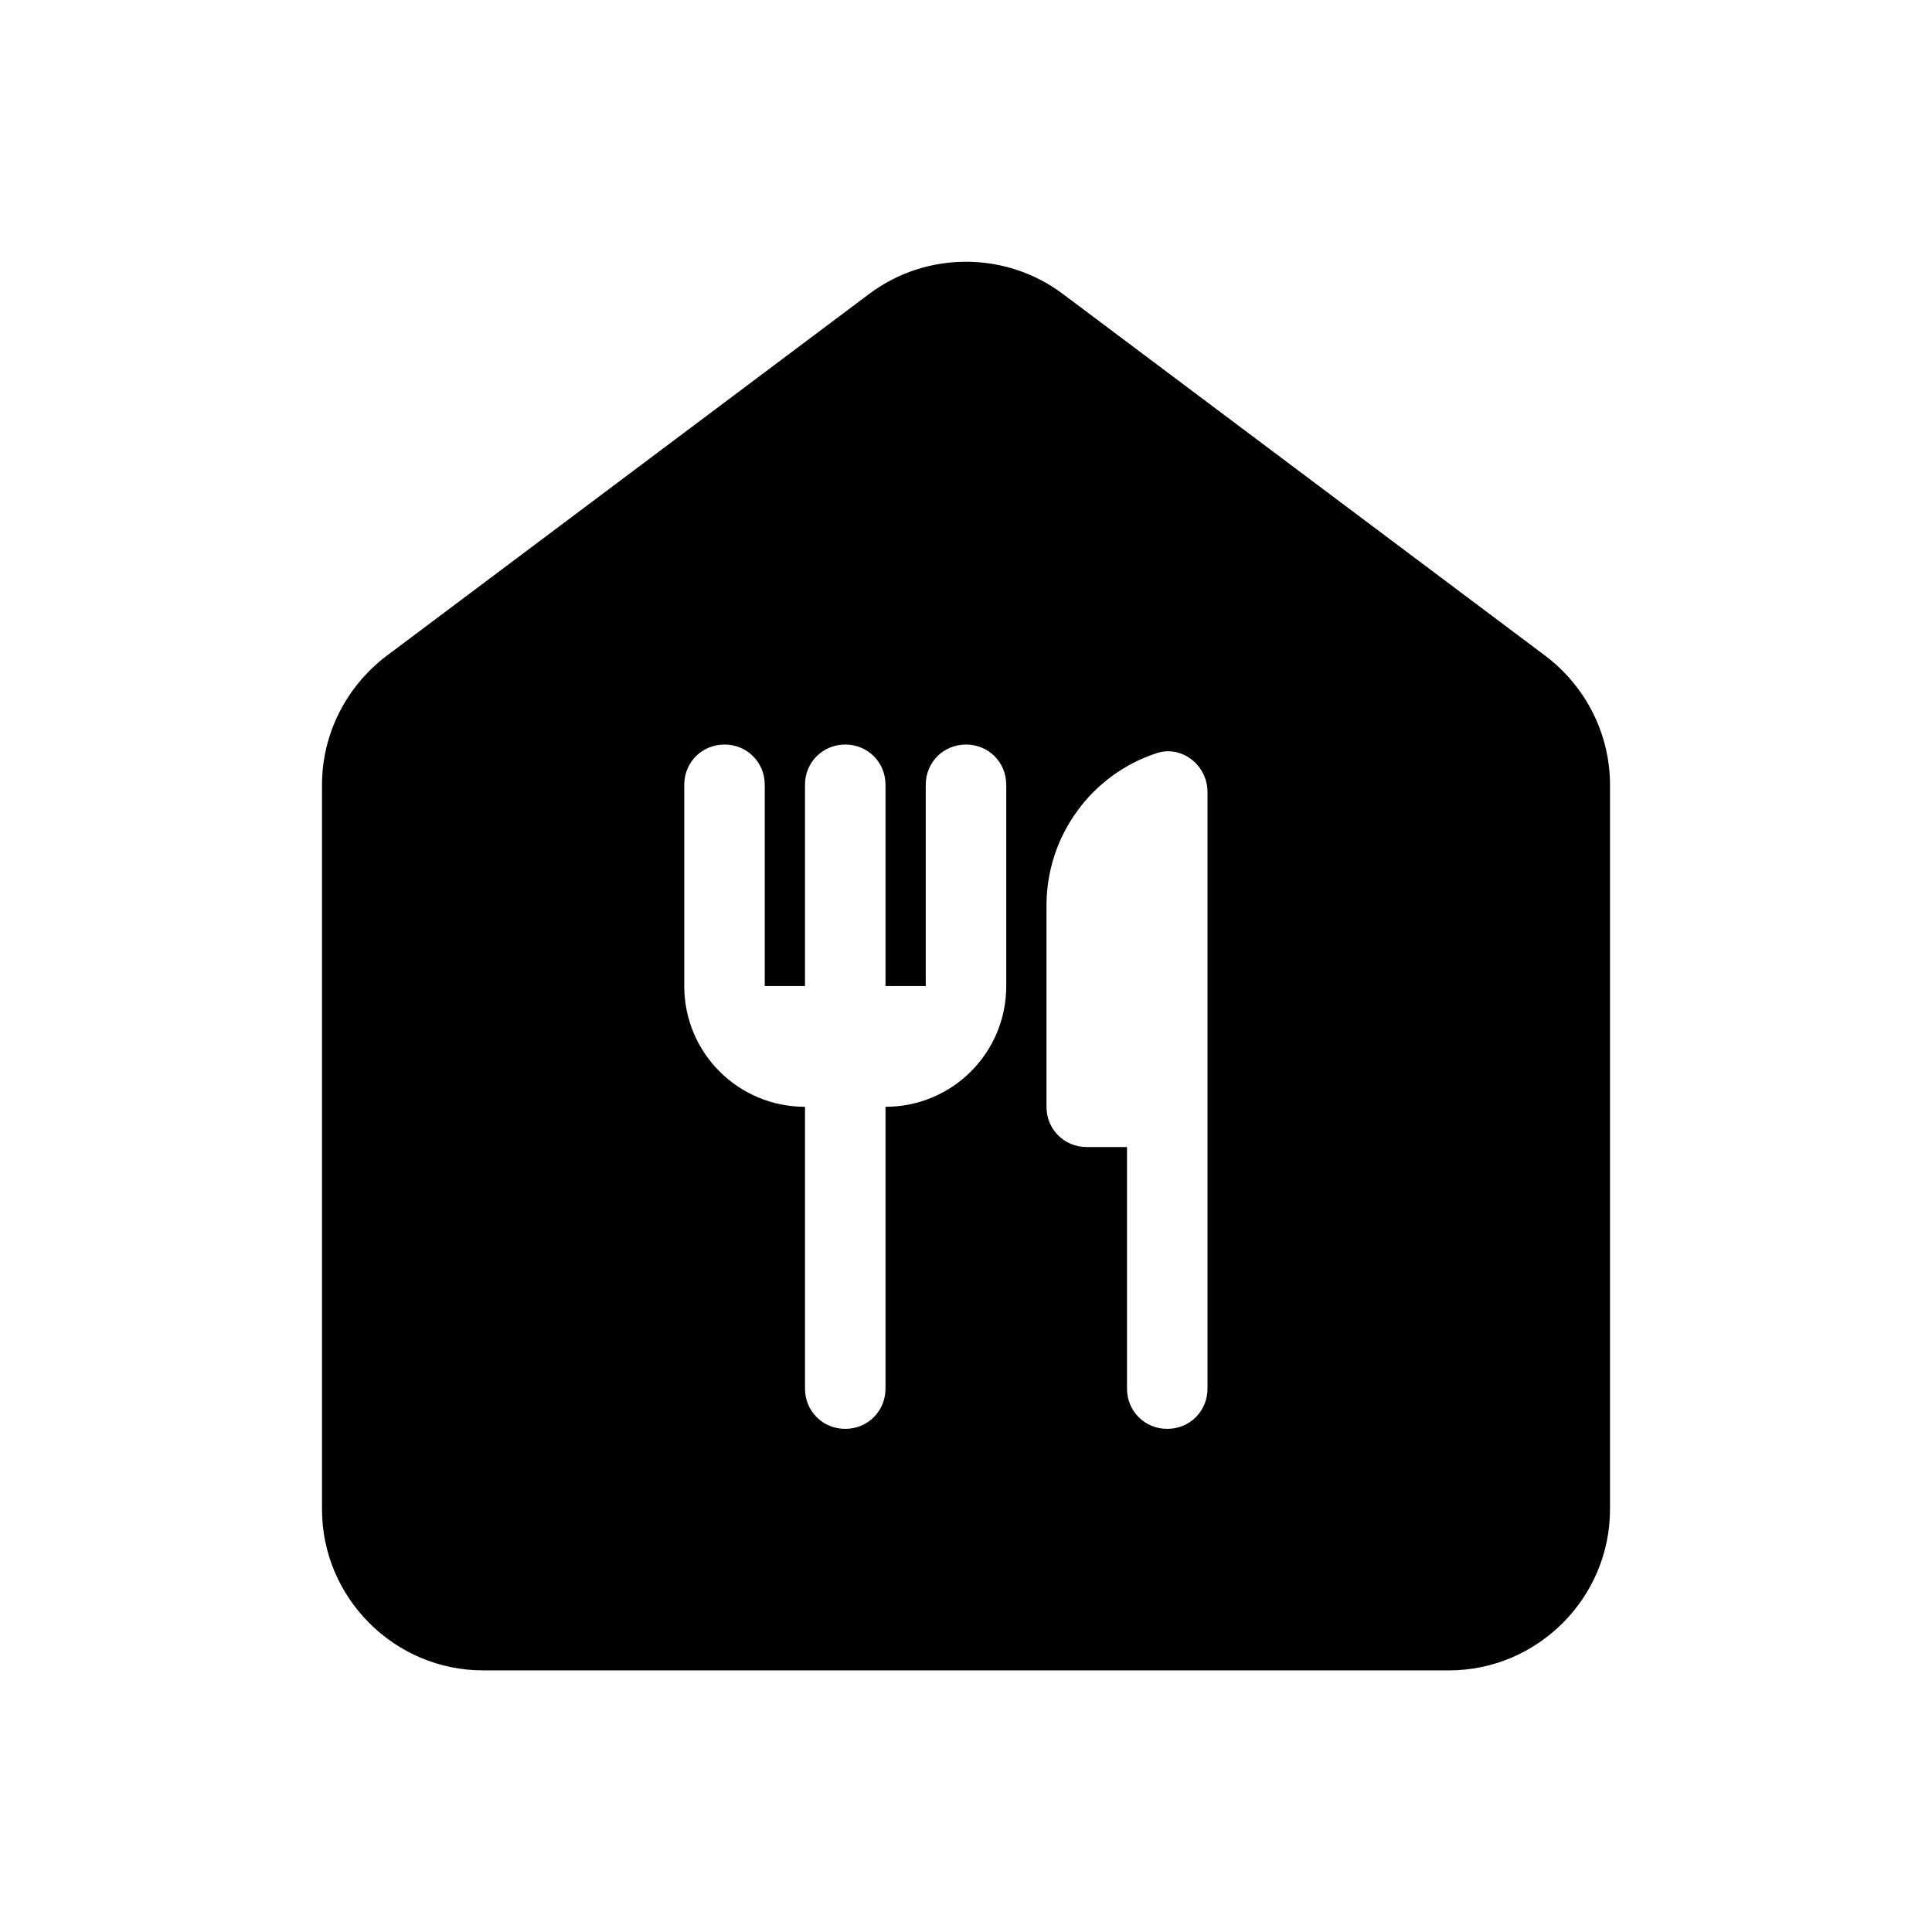 <svg viewBox="0 0 24 24" fill="none" xmlns="http://www.w3.org/2000/svg">
<path d="M10.8 3.649L4.8 8.149C4.3 8.529 4 9.119 4 9.749V18.75C4 19.849 4.9 20.75 6 20.75H18C19.1 20.75 20 19.849 20 18.75V9.749C20 9.119 19.7 8.529 19.2 8.149L13.2 3.649C12.49 3.119 11.51 3.119 10.8 3.649ZM12.5 12.249C12.5 13.079 11.83 13.749 11 13.749V17.25C11 17.529 10.78 17.75 10.5 17.75C10.22 17.75 10 17.529 10 17.25V13.749C9.17 13.749 8.5 13.079 8.5 12.249V9.749C8.5 9.469 8.72 9.249 9 9.249C9.28 9.249 9.5 9.469 9.5 9.749V12.249H10V9.749C10 9.469 10.22 9.249 10.5 9.249C10.78 9.249 11 9.469 11 9.749V12.249H11.5V9.749C11.5 9.469 11.72 9.249 12 9.249C12.28 9.249 12.5 9.469 12.5 9.749V12.249ZM14.5 17.75C14.22 17.75 14 17.529 14 17.25V14.249H13.5C13.22 14.249 13 14.03 13 13.749V11.249C13 10.37 13.57 9.619 14.36 9.359C14.67 9.249 15 9.499 15 9.839V17.25C15 17.529 14.78 17.75 14.5 17.75Z" fill="currentColor"/>
</svg>
